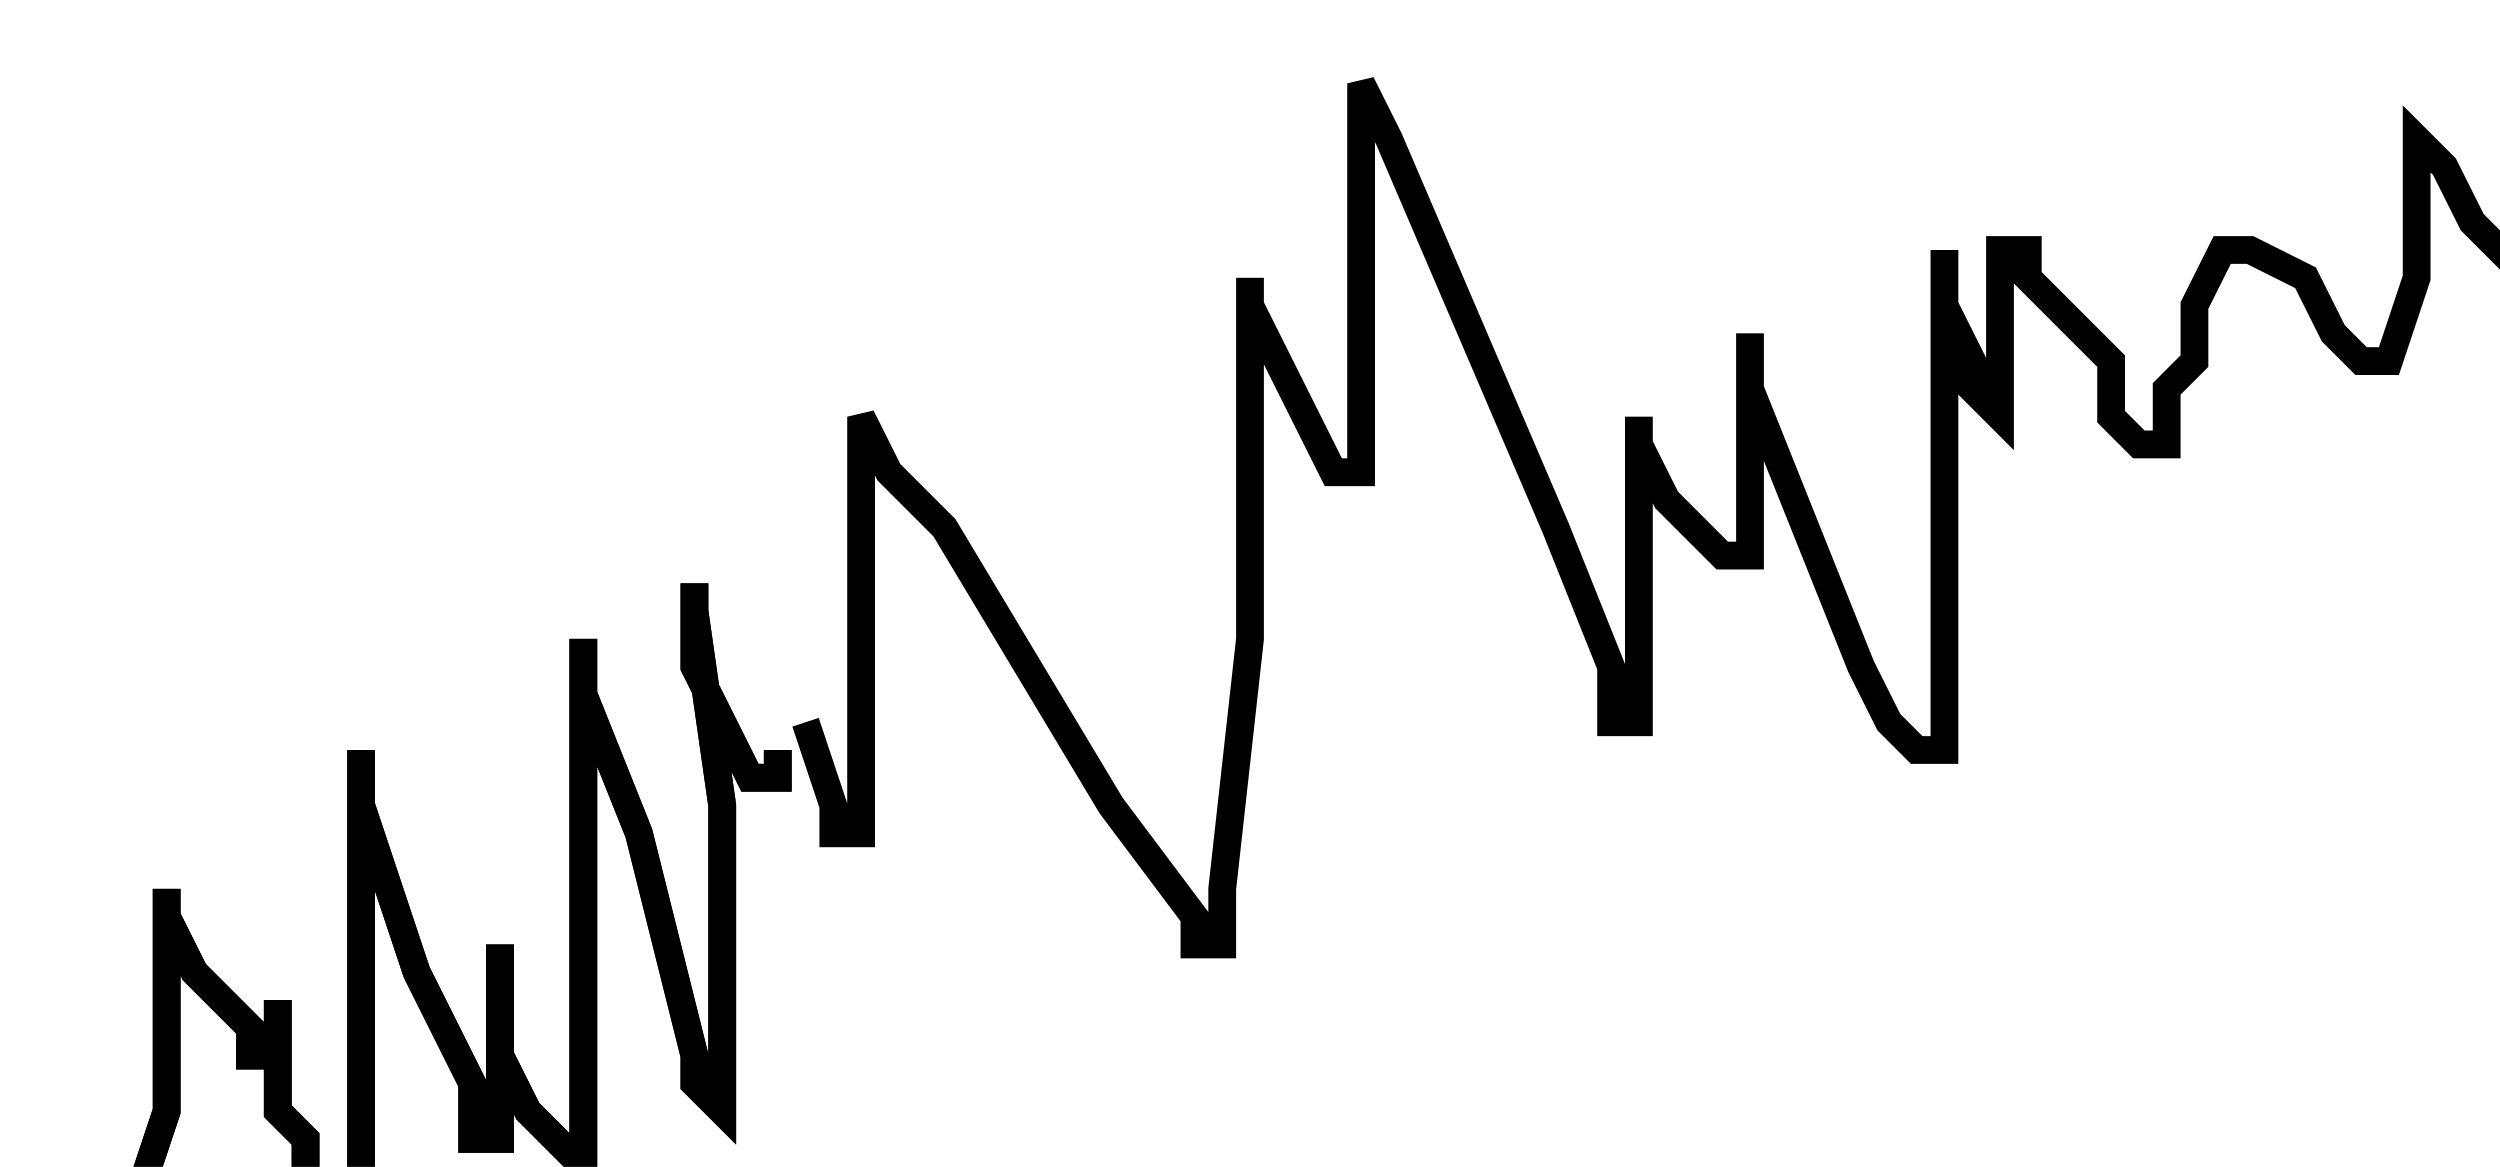 <?xml version="1.0" encoding="utf-8" ?>
<svg baseProfile="tiny" height="42" version="1.2" viewBox="-3 -3 90 42" width="90" xmlns="http://www.w3.org/2000/svg" xmlns:ev="http://www.w3.org/2001/xml-events" xmlns:xlink="http://www.w3.org/1999/xlink"><defs /><path d="M0 40 L0 42 L2 42 L2 40 L3 37 L3 30 L3 29 L3 30 L4 32 L6 34 L6 35 L7 35 L7 34 L7 33 L7 34 L7 37 L8 38 L8 40 L9 41 L10 41 L10 38 L10 30 L10 25 L10 24 L10 25 L10 26 L12 32 L14 36 L14 38 L15 38 L15 37 L15 36 L15 35 L15 33 L15 32 L15 31 L15 33 L15 35 L16 37 L17 38 L18 39 L18 38 L18 32 L18 23 L18 20 L18 22 L20 27 L22 35 L22 36 L23 37 L23 34 L23 26 L22 19 L22 18 L22 21 L23 23 L24 25 L25 25 L25 24 " fill="none" stroke="black" /><path d="M0 40 L0 42 L2 42 L2 40 L3 37 L3 30 L3 29 L3 30 L4 32 L6 34 L6 35 L7 35 L7 34 L7 33 L7 34 L7 37 L8 38 L8 40 L9 41 L10 41 L10 38 L10 30 L10 25 L10 24 L10 25 L10 26 L12 32 L14 36 L14 38 L15 38 L15 37 L15 36 L15 35 L15 33 L15 32 L15 31 L15 33 L15 35 L16 37 L17 38 L18 39 L18 38 L18 32 L18 23 L18 20 L18 22 L20 27 L22 35 L22 36 L23 37 L23 34 L23 26 L22 19 L22 18 L22 21 L23 23 L24 25 L25 25 L25 24 M26 23 L27 26 L27 27 L28 27 L28 24 L28 16 L28 12 L29 14 L31 16 L37 26 L40 30 L40 31 L41 31 L41 29 L42 20 L42 10 L42 7 L42 8 L43 10 L44 12 L45 14 L46 14 L46 11 L46 2 L46 0 L47 2 L53 16 L55 21 L55 23 L56 23 L56 22 L56 20 L56 16 L56 13 L56 12 L56 13 L57 15 L58 16 L59 17 L60 17 L60 15 L60 12 L60 9 L60 11 L64 21 L65 23 L66 24 L67 24 L67 22 L67 17 L67 10 L67 7 L67 6 L67 8 L68 10 L68 11 L69 12 L69 11 L69 10 L69 8 L69 7 L69 6 L70 6 L70 7 L71 8 L73 10 L73 12 L74 13 L75 13 L75 11 L76 10 L76 8 L77 6 L78 6 L80 7 L81 9 L82 10 L83 10 L84 7 L84 5 L84 3 L84 2 L85 3 L86 5 L88 7 L89 9 L90 9 L90 8 L90 6 L90 3 " fill="none" stroke="black" /></svg>